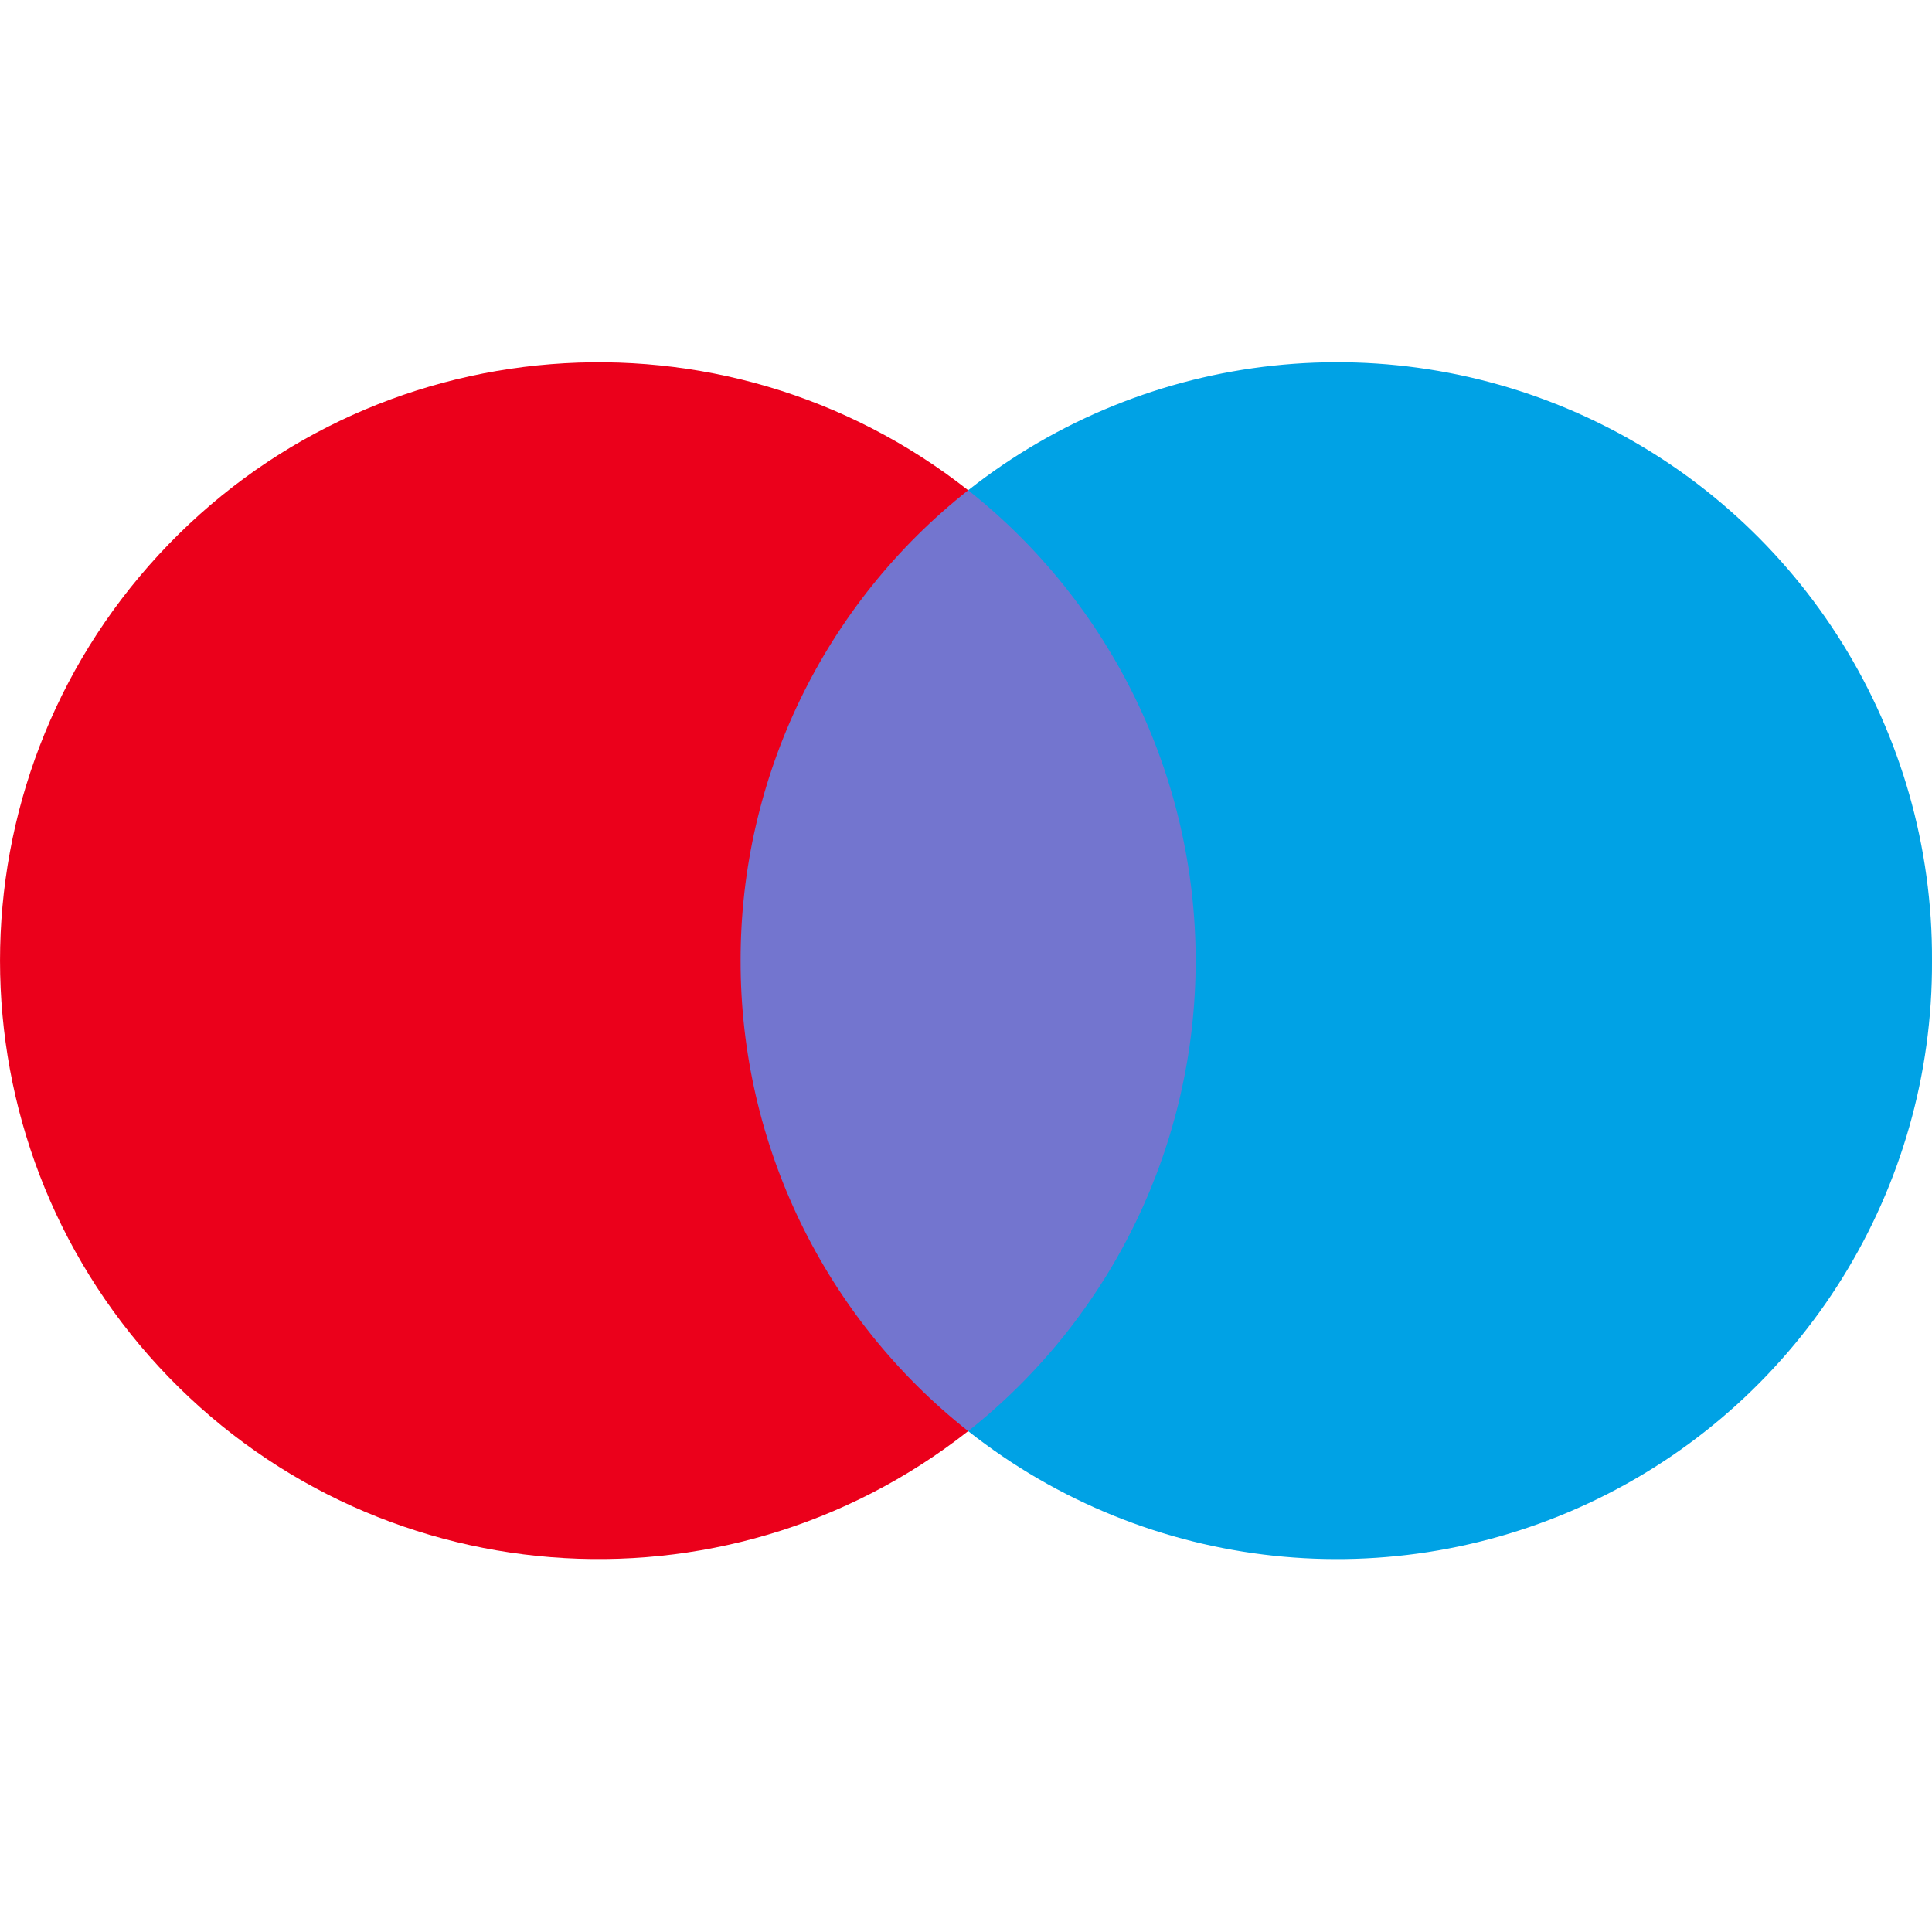 <svg width="24" height="24" viewBox="0 0 24 24" fill="none" xmlns="http://www.w3.org/2000/svg">
<rect width="24" height="24" fill="white"/>
<path d="M8.788 17.778H15.264V6.09H8.788V17.778Z" fill="#7375CF"/>
<path d="M9.2 11.934C9.197 9.655 10.239 7.501 12.027 6.09C8.979 3.694 4.602 4.043 1.972 6.891C-0.657 9.738 -0.657 14.129 1.972 16.977C4.602 19.825 8.979 20.173 12.027 17.778C10.239 16.366 9.197 14.212 9.2 11.934Z" fill="#EB001B"/>
<path d="M24 11.934C24.015 14.774 22.402 17.372 19.85 18.618C17.297 19.864 14.257 19.538 12.027 17.778C13.812 16.364 14.853 14.211 14.853 11.934C14.853 9.656 13.812 7.504 12.027 6.09C14.257 4.33 17.297 4.003 19.85 5.249C22.402 6.495 24.015 9.093 24 11.934Z" fill="#00A2E5"/>
</svg>
